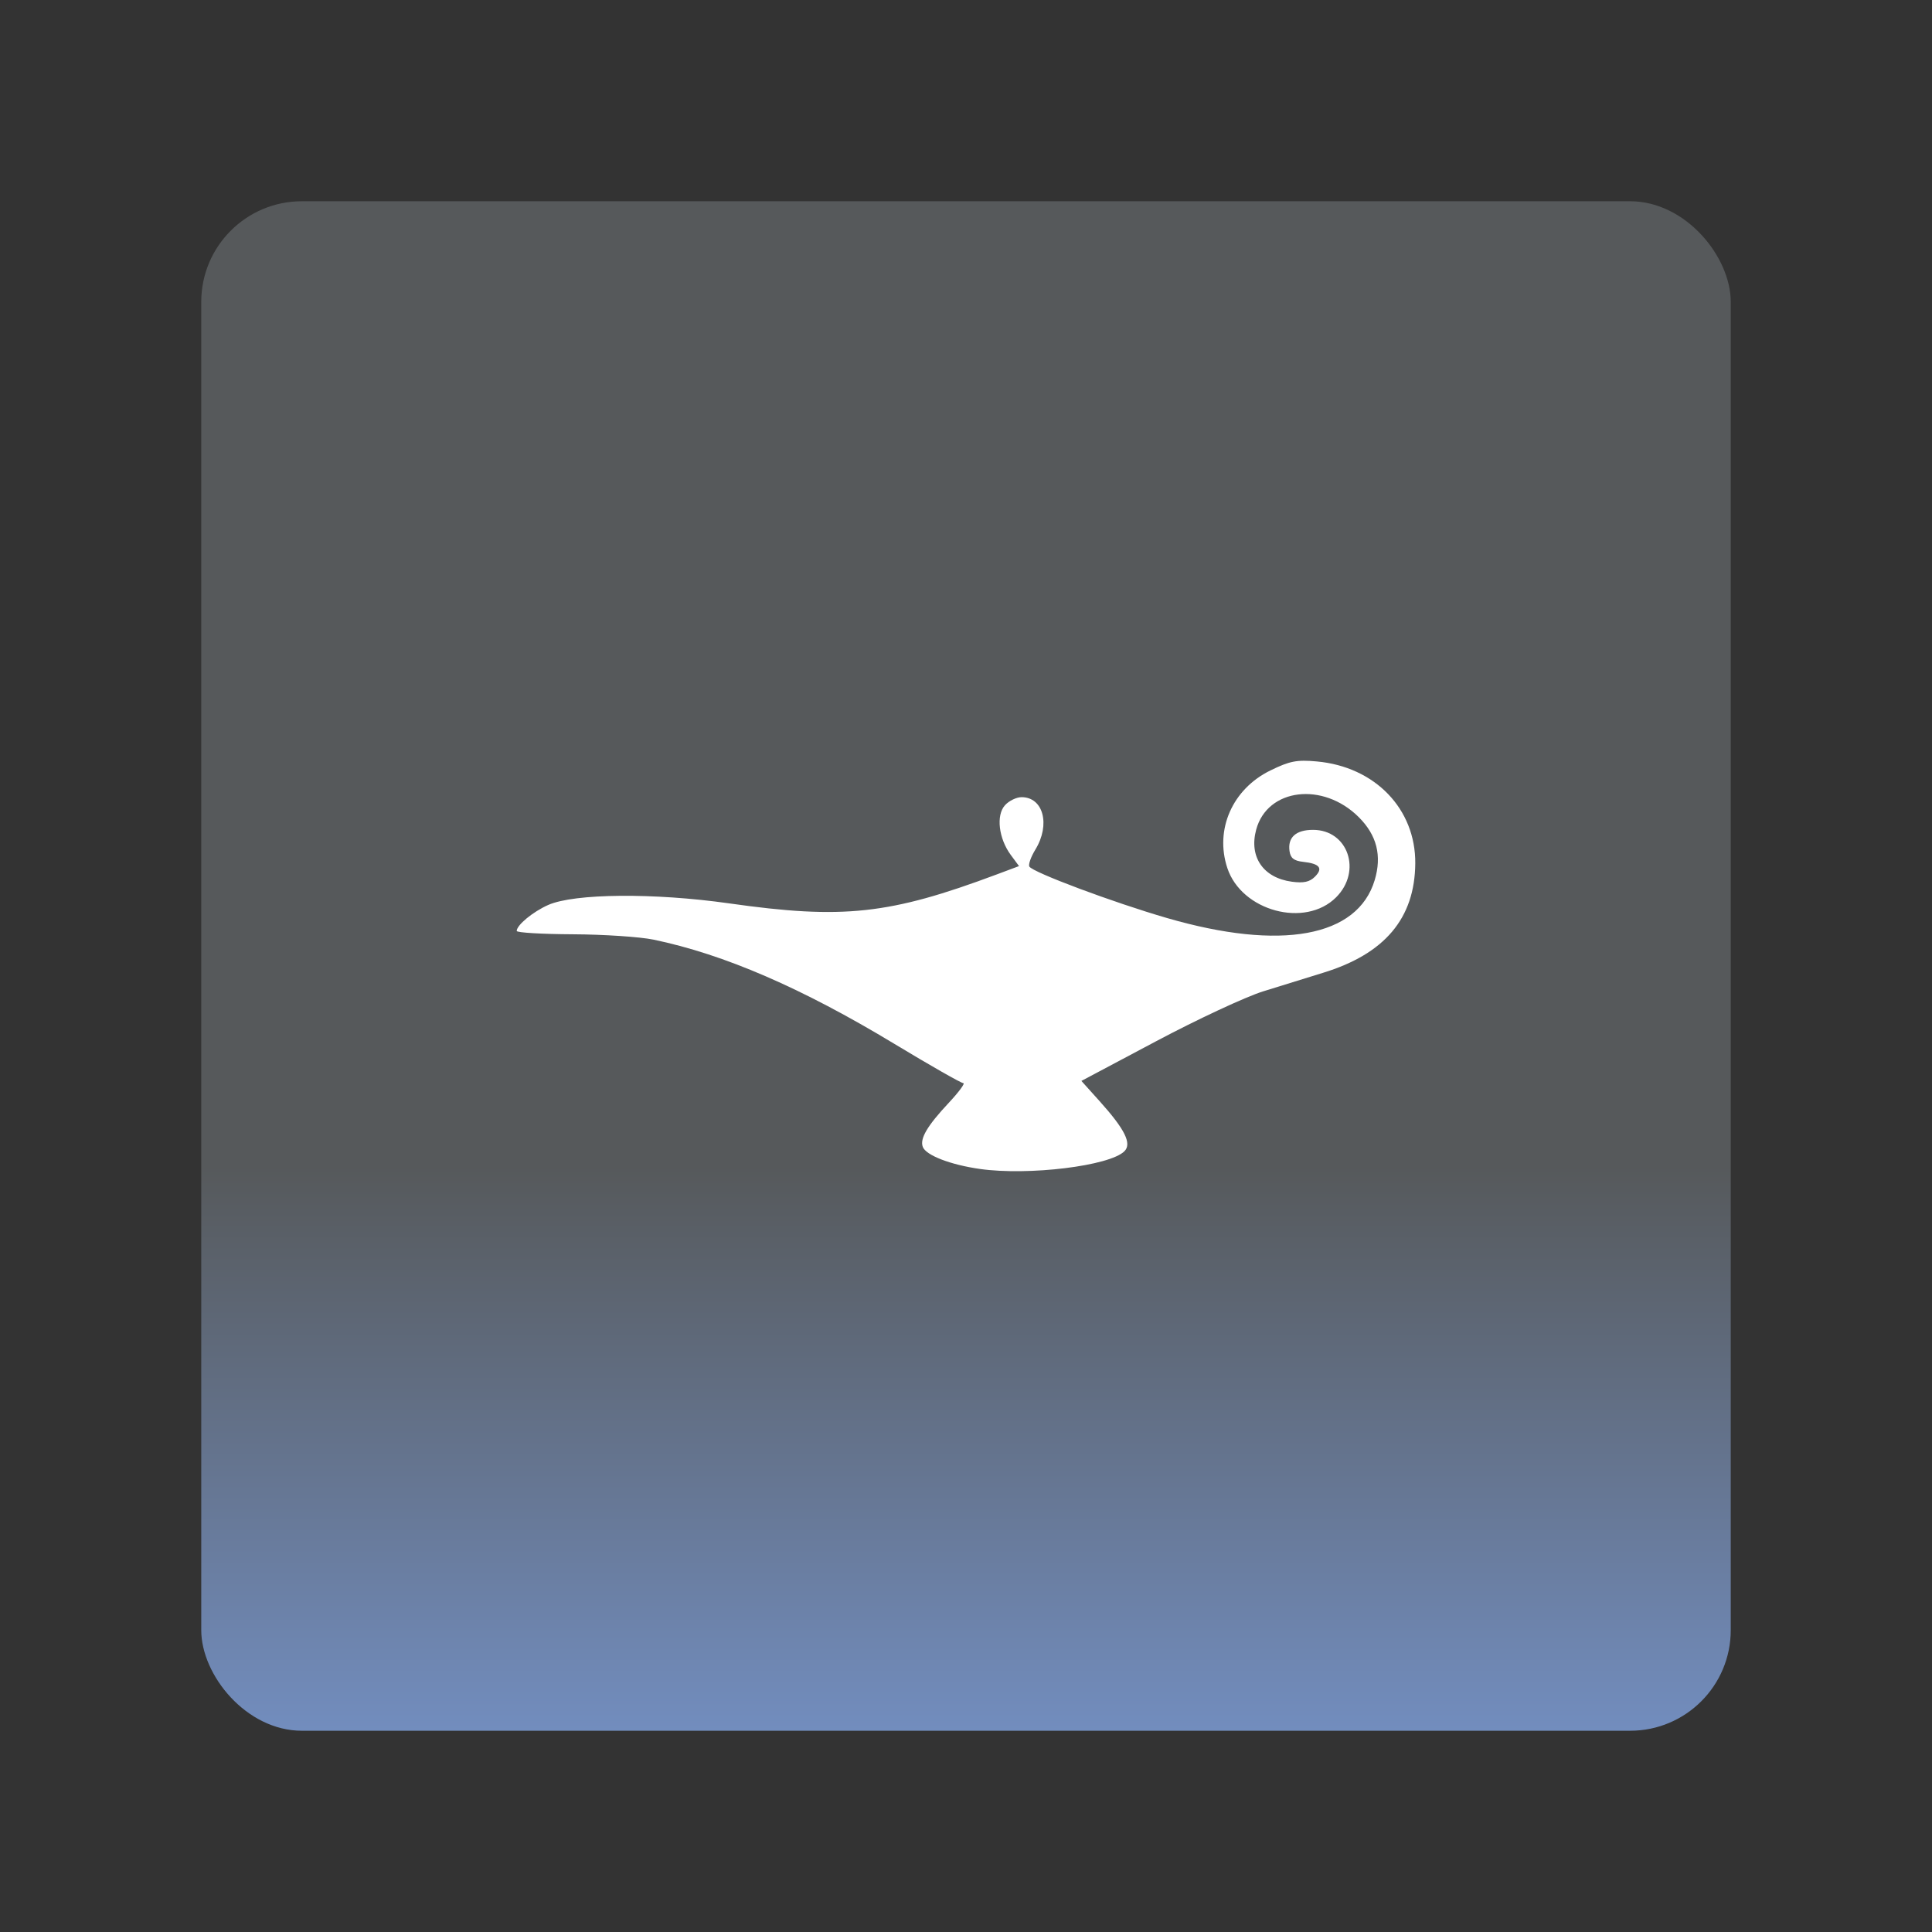 <?xml version="1.0" encoding="UTF-8"?>
<svg version="1.1" viewBox="0 0 192 192" xmlns="http://www.w3.org/2000/svg" xmlns:xlink="http://www.w3.org/1999/xlink">
 <rect x="0" y="0" width="192" height="192" fill="#333333" stroke="none"/>
 <defs>
  <linearGradient id="linearGradient3" x1="96" x2="96" y1="115.93" y2="172" gradientUnits="userSpaceOnUse">
   <stop style="stop-color:#56595b" offset="0"/>
   <stop style="stop-color:#728dbe" offset="1"/>
  </linearGradient>
 </defs>
 <rect class="a" x="20" y="20" width="152" height="152" rx="10" style="fill:url(#linearGradient3)"/>
 <path d="m97.389 116.17c-2.915-0.41-5.361-1.352-5.681-2.188-0.315-0.82 0.433-2.09 2.583-4.389 1.005-1.074 1.652-1.954 1.438-1.954-0.214 0-3.299-1.758-6.856-3.907-9.185-5.55-16.911-8.893-23.923-10.351-1.34-0.279-4.947-0.519-8.016-0.533-3.069-0.015-5.581-0.164-5.582-0.331-0.004-0.581 1.611-1.913 3.135-2.586 2.596-1.147 10.509-1.215 17.974-0.155 11.327 1.609 15.936 1.111 26.59-2.875l2.219-0.83-0.816-1.103c-1.209-1.635-1.481-3.949-0.582-4.943 0.4-0.442 1.142-0.803 1.649-0.803 2.165 0 2.886 2.724 1.377 5.201-0.451 0.739-0.721 1.503-0.601 1.697 0.359 0.581 8.325 3.559 13.679 5.113 11.332 3.29 18.942 1.9 20.641-3.771 0.726-2.423 0.212-4.458-1.578-6.248-3.554-3.554-9.093-2.882-10.202 1.238-0.728 2.704 0.701 4.789 3.545 5.171 1.171 0.157 1.767 0.028 2.291-0.495 0.844-0.844 0.483-1.3-1.171-1.48-0.913-0.1-1.251-0.367-1.351-1.069-0.193-1.363 0.634-2.109 2.339-2.109 3.481 0 4.885 4.111 2.29 6.705-3.075 3.075-9.396 1.37-10.811-2.916-1.264-3.829 0.51-7.847 4.279-9.691 1.928-0.943 2.621-1.078 4.613-0.897 5.783 0.524 9.832 4.718 9.787 10.135-0.045 5.458-3.035 8.998-9.184 10.875-1.526 0.466-4.201 1.295-5.945 1.842-1.744 0.547-6.519 2.773-10.611 4.946l-7.44 3.951 1.81 2.013c2.517 2.8 3.221 4.219 2.466 4.975-1.457 1.457-9.504 2.445-14.353 1.763z" style="fill:#fff;stroke-width:.406"/>
</svg>
